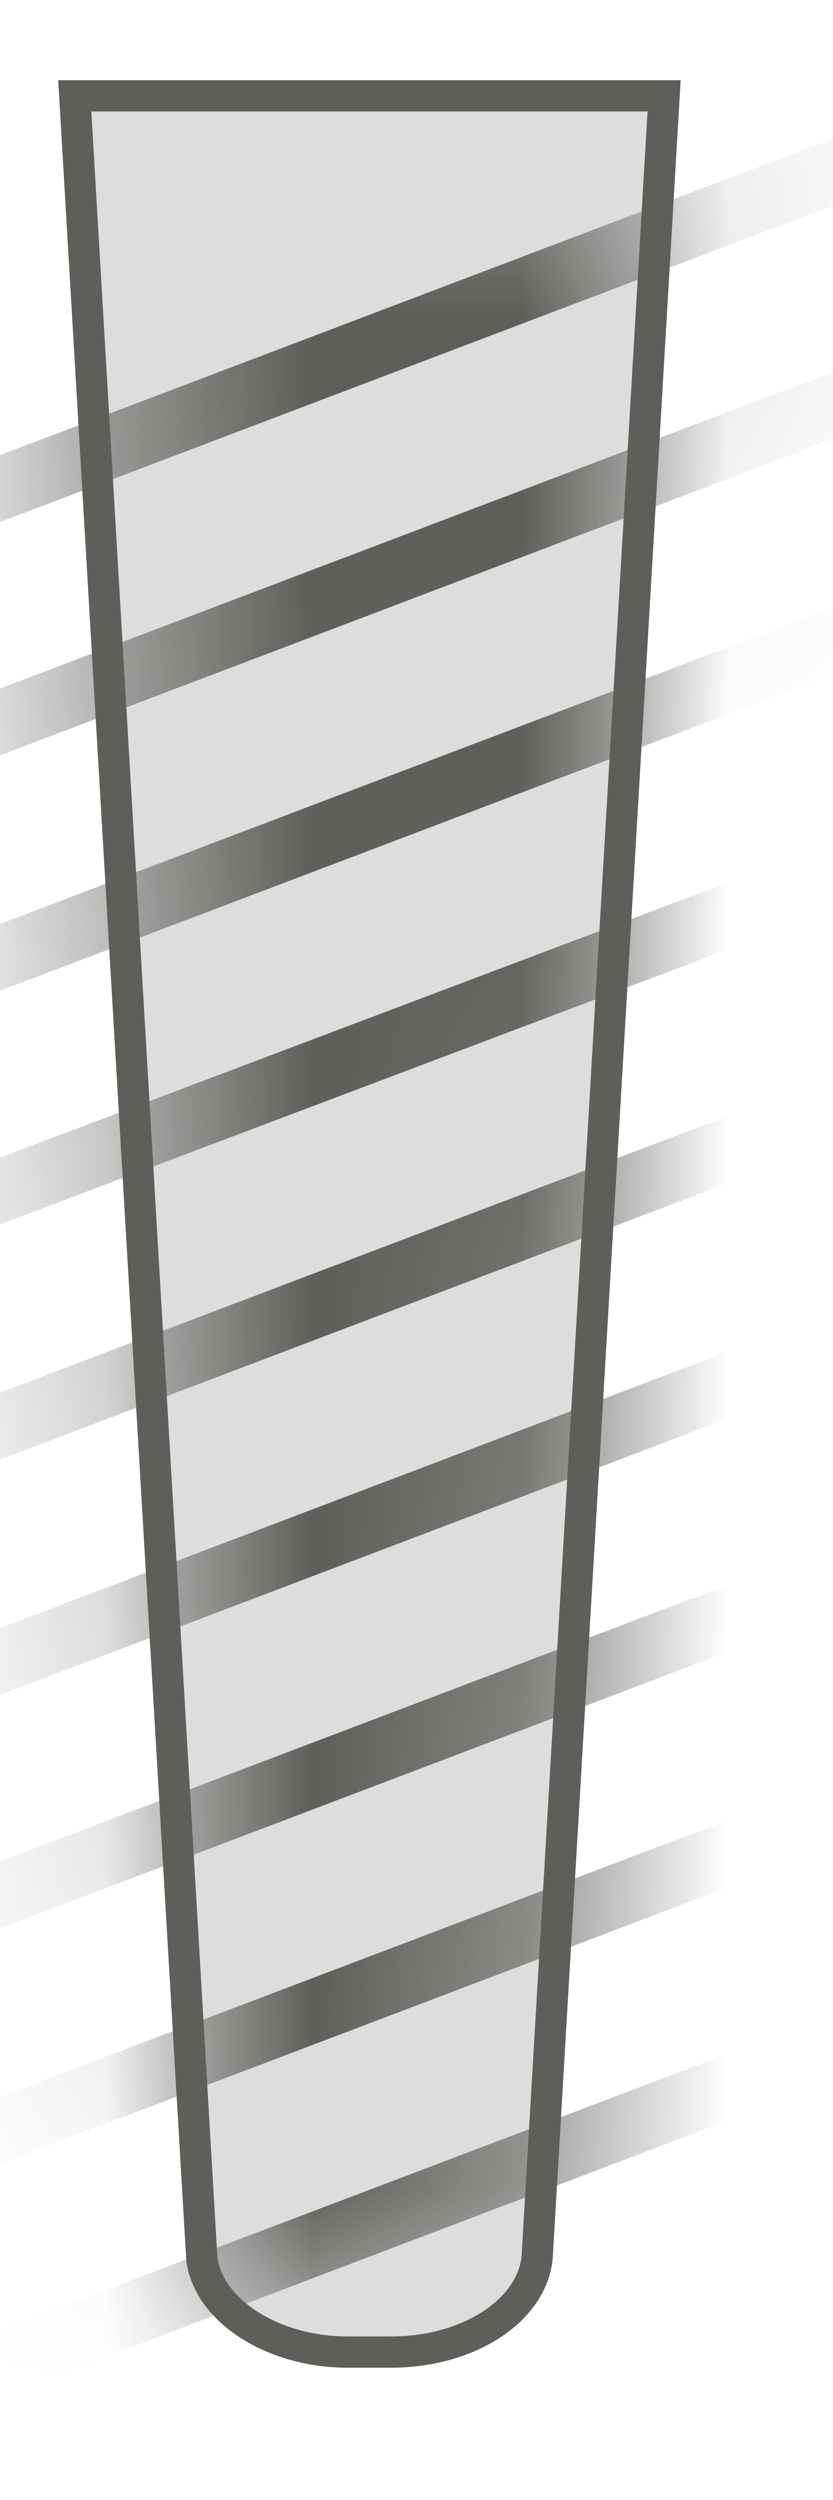 <svg width="4" height="12" viewBox="0 0 4 12" fill="none" xmlns="http://www.w3.org/2000/svg">
<path d="M1.659 11.29H1.879C2.239 11.29 2.549 11.1 2.579 10.84L3.189 0.46H0.359L0.969 10.84C0.999 11.09 1.309 11.29 1.669 11.29H1.659Z" fill="#DDDDDD" stroke="#5E5E5A" stroke-width="0.15" stroke-miterlimit="10"/>
<mask id="mask0_227_2045" style="mask-type:luminance" maskUnits="userSpaceOnUse" x="0" y="0" width="4" height="12">
<path d="M1.659 11.29H1.879C2.239 11.29 2.549 11.1 2.579 10.84L3.189 0.46H0.359L0.969 10.84C0.999 11.09 1.309 11.29 1.669 11.29H1.659Z" fill="white"/>
</mask>
<g mask="url(#mask0_227_2045)">
<path d="M-0.75 2.63L4.28 0.72" stroke="#5E5E5A" stroke-width="0.3" stroke-miterlimit="10"/>
<path d="M-0.75 3.75L4.28 1.84" stroke="#5E5E5A" stroke-width="0.3" stroke-miterlimit="10"/>
<path d="M-0.75 4.88L4.28 2.97" stroke="#5E5E5A" stroke-width="0.3" stroke-miterlimit="10"/>
<path d="M-0.75 6L4.28 4.1" stroke="#5E5E5A" stroke-width="0.3" stroke-miterlimit="10"/>
<path d="M-0.75 7.13L4.28 5.22" stroke="#5E5E5A" stroke-width="0.3" stroke-miterlimit="10"/>
<path d="M-0.75 8.26L4.28 6.35" stroke="#5E5E5A" stroke-width="0.3" stroke-miterlimit="10"/>
<path d="M-0.75 9.38L4.28 7.47" stroke="#5E5E5A" stroke-width="0.3" stroke-miterlimit="10"/>
<path d="M-0.75 10.51L4.28 8.6" stroke="#5E5E5A" stroke-width="0.3" stroke-miterlimit="10"/>
<path d="M-0.75 11.63L4.28 9.72" stroke="#5E5E5A" stroke-width="0.3" stroke-miterlimit="10"/>
</g>
</svg>
